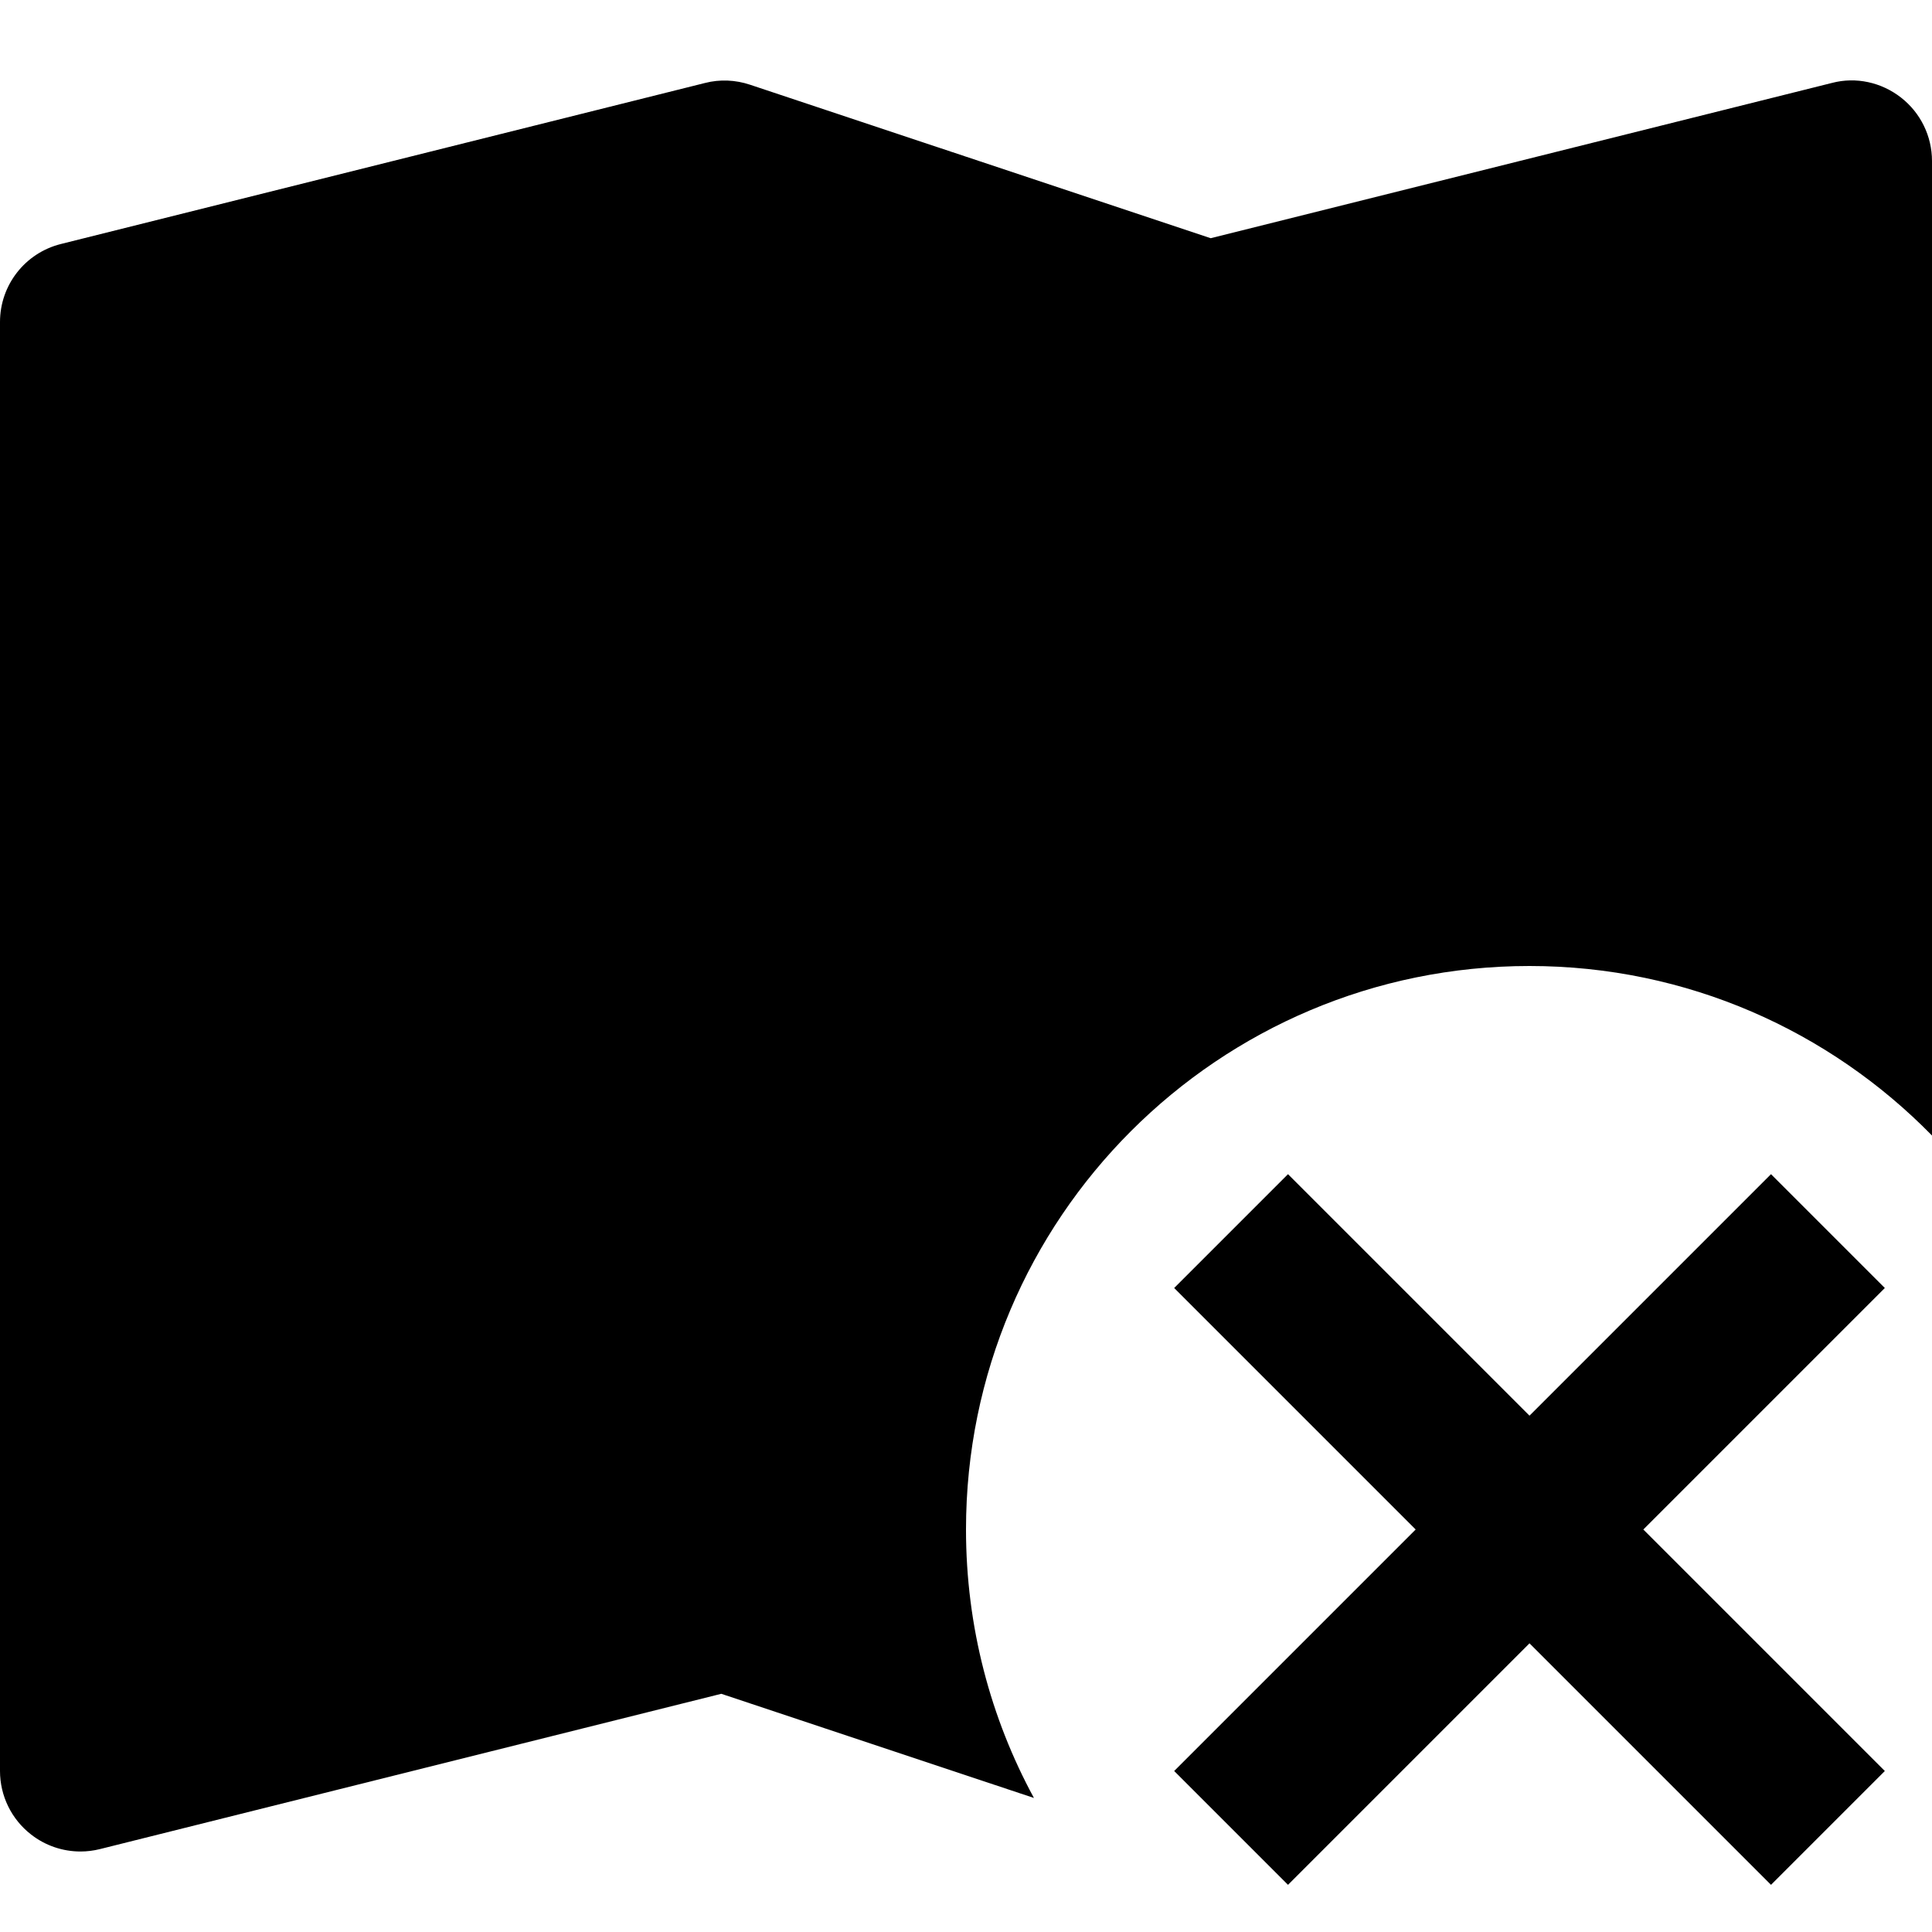 <svg id="nc_icon" xmlns="http://www.w3.org/2000/svg" xmlns:xlink="http://www.w3.org/1999/xlink" x="0px" y="0px" viewBox="0 0 24 24"><g >
<path fill="currentColor" d="M12,19c0-3.866,3.134-7,7-7c1.96,0,3.729,0.808,5,2.106V2c0-0.308-0.142-0.599-0.385-0.788&#10;&#9;c-0.243-0.19-0.56-0.26-0.857-0.182L15.04,2.959L9.316,1.052c-0.18-0.06-0.374-0.069-0.559-0.021l-8,2C0.312,3.142,0,3.541,0,4v18&#10;&#9;c0,0.308,0.142,0.599,0.385,0.788C0.562,22.927,0.779,23,1,23c0.081,0,0.162-0.01,0.242-0.03l7.718-1.929l3.884,1.294&#10;&#9;C12.306,21.344,12,20.208,12,19z"/>
<polygon data-color="color-2" fill="currentColor" points="23.414,16 22,14.586 19,17.586 16,14.586 14.586,16 17.586,19 14.586,22 16,23.414 &#10;&#9;19,20.414 22,23.414 23.414,22 20.414,19 "/>
</g></svg>